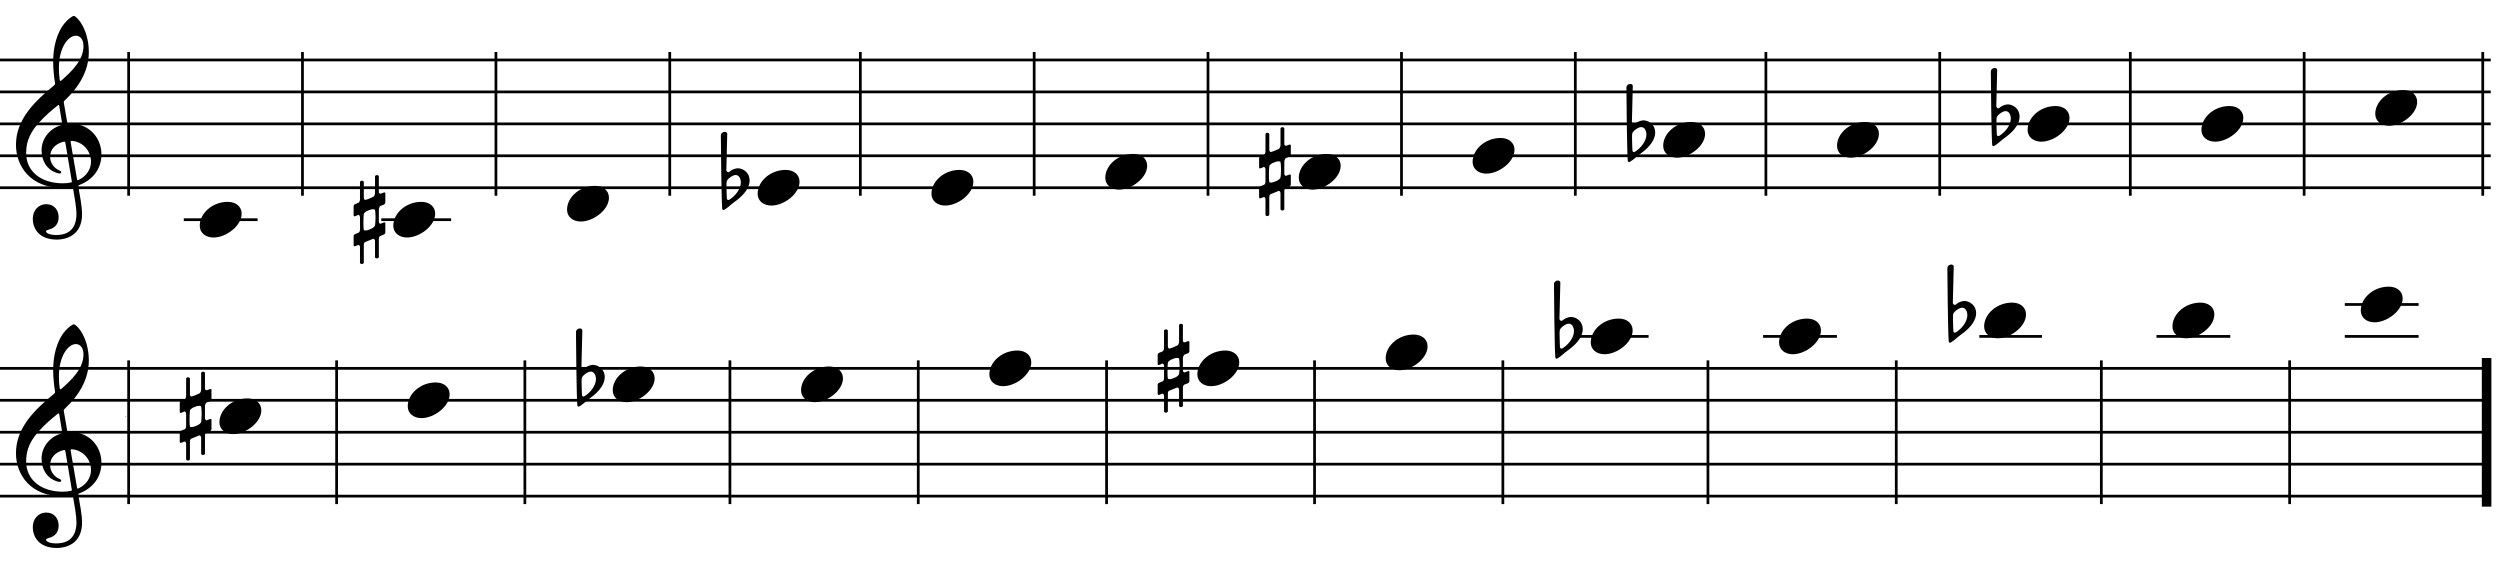 <svg width="784" height="176" viewBox="0 0 784 176" fill="none" xmlns="http://www.w3.org/2000/svg">
<path d="M0 28.821H781.097" stroke="black" stroke-width="0.863" stroke-miterlimit="2"/>
<path d="M0 18.808H781.097" stroke="black" stroke-width="0.863" stroke-miterlimit="2"/>
<path d="M0 38.842H781.097" stroke="black" stroke-width="0.863" stroke-miterlimit="2"/>
<path d="M0 48.853H781.097" stroke="black" stroke-width="0.863" stroke-miterlimit="2"/>
<path d="M0 58.874H781.097" stroke="black" stroke-width="0.863" stroke-miterlimit="2"/>
<path d="M40.342 16.306V61.38" stroke="black" stroke-width="0.86" stroke-miterlimit="2"/>
<path d="M94.853 16.305V61.379" stroke="black" stroke-width="0.86" stroke-miterlimit="2"/>
<path d="M155.524 16.305V61.379" stroke="black" stroke-width="0.86" stroke-miterlimit="2"/>
<path d="M210.036 16.305V61.379" stroke="black" stroke-width="0.86" stroke-miterlimit="2"/>
<path d="M269.803 16.305V61.379" stroke="black" stroke-width="0.86" stroke-miterlimit="2"/>
<path d="M324.316 16.305V61.379" stroke="black" stroke-width="0.86" stroke-miterlimit="2"/>
<path d="M378.828 16.305V61.379" stroke="black" stroke-width="0.86" stroke-miterlimit="2"/>
<path d="M439.508 16.305V61.379" stroke="black" stroke-width="0.86" stroke-miterlimit="2"/>
<path d="M494.02 16.305V61.379" stroke="black" stroke-width="0.86" stroke-miterlimit="2"/>
<path d="M553.785 16.305V61.379" stroke="black" stroke-width="0.86" stroke-miterlimit="2"/>
<path d="M608.298 16.305V61.379" stroke="black" stroke-width="0.86" stroke-miterlimit="2"/>
<path d="M668.065 16.305V61.379" stroke="black" stroke-width="0.86" stroke-miterlimit="2"/>
<path d="M722.578 16.305V61.379" stroke="black" stroke-width="0.86" stroke-miterlimit="2"/>
<path d="M778.593 16.306V61.38" stroke="black" stroke-width="0.863" stroke-miterlimit="2"/>
<path d="M39.342 28.843V38.841" stroke="black" stroke-width="0.002" stroke-miterlimit="2"/>
<path d="M57.635 68.893H80.781" stroke="black" stroke-width="0.863" stroke-miterlimit="2"/>
<path d="M119.581 68.891H141.476" stroke="black" stroke-width="0.863" stroke-miterlimit="2"/>
<path d="M39.337 28.862C39.337 28.907 39.374 28.934 39.42 28.934C39.496 28.934 39.589 28.863 39.589 28.79C39.589 28.747 39.555 28.719 39.506 28.719C39.412 28.719 39.337 28.789 39.337 28.862Z" fill="black"/>
<path d="M62.643 70.771C62.643 73.088 64.56 74.486 66.957 74.486C70.911 74.486 75.784 70.811 75.784 67.016C75.784 64.78 73.987 63.302 71.43 63.302C66.557 63.302 62.643 66.937 62.643 70.771Z" fill="black"/>
<path d="M111.215 67.851C111.375 67.851 112.134 67.491 112.253 67.411C112.293 67.411 112.333 67.371 112.373 67.371C112.653 67.371 112.892 67.771 112.892 68.09V72.045C112.892 72.484 112.693 72.844 112.453 72.963C112.213 73.043 111.375 73.403 111.375 73.403C111.095 73.483 110.895 73.802 110.895 74.042V76.878C110.895 77.117 111.015 77.237 111.215 77.237C111.255 77.237 111.335 77.197 111.375 77.197C111.375 77.197 111.934 76.958 112.293 76.838C112.333 76.798 112.373 76.798 112.413 76.798C112.693 76.798 112.892 77.237 112.892 77.437V82.35C112.892 82.59 113.132 82.789 113.412 82.789C113.811 82.789 114.091 82.59 114.091 82.35V76.798C114.091 76.279 114.29 75.999 114.49 75.919L116.927 74.921C116.967 74.921 117.047 74.881 117.086 74.881C117.406 74.881 117.606 75.36 117.606 75.6V80.592C117.606 80.832 117.845 81.032 118.125 81.032C118.564 81.032 118.804 80.832 118.804 80.592V74.921C118.804 74.601 118.964 74.122 119.243 74.002C119.523 73.882 120.362 73.562 120.362 73.562C120.641 73.443 120.841 73.123 120.841 72.883V70.047C120.841 69.848 120.721 69.728 120.562 69.728C120.482 69.728 120.442 69.728 120.362 69.768L119.323 70.167C119.084 70.167 118.804 69.928 118.804 69.448V65.734C118.804 65.454 119.004 64.695 119.323 64.575L120.362 64.176C120.641 64.056 120.841 63.736 120.841 63.497V60.661C120.841 60.461 120.721 60.341 120.562 60.341C120.482 60.341 120.442 60.341 120.362 60.381C120.362 60.381 119.563 60.701 119.363 60.741C119.084 60.741 118.804 60.541 118.804 60.222V55.349C118.804 55.109 118.564 54.909 118.245 54.909C117.845 54.909 117.606 55.109 117.606 55.349V60.541C117.566 60.941 117.446 61.46 117.086 61.7C116.607 61.979 115.249 62.538 114.57 62.698C114.211 62.698 114.091 62.219 114.091 61.899V57.106C114.091 56.866 113.811 56.667 113.532 56.667C113.132 56.667 112.892 56.866 112.892 57.106V62.498C112.892 63.057 112.653 63.457 112.413 63.577C112.174 63.697 111.375 64.016 111.375 64.016C111.095 64.096 110.895 64.416 110.895 64.655V67.491C110.895 67.731 111.015 67.851 111.215 67.851ZM113.971 70.087C113.971 68.849 114.011 67.451 114.091 67.132C114.171 66.453 116.008 65.614 117.007 65.614C117.286 65.614 117.526 65.694 117.606 65.853C117.686 66.053 117.766 67.052 117.766 68.13C117.766 69.209 117.686 70.327 117.606 70.687C117.366 71.485 115.489 72.284 114.57 72.284C114.33 72.284 114.131 72.204 114.091 72.085C114.011 71.925 113.971 71.046 113.971 70.087Z" fill="black"/>
<path d="M123.337 70.771C123.337 73.088 125.255 74.486 127.651 74.486C131.605 74.486 136.478 70.811 136.478 67.016C136.478 64.78 134.681 63.302 132.125 63.302C127.252 63.302 123.337 66.937 123.337 70.771Z" fill="black"/>
<path d="M177.826 65.757C177.826 68.074 179.743 69.472 182.139 69.472C186.094 69.472 190.967 65.797 190.967 62.003C190.967 59.766 189.169 58.288 186.613 58.288C181.74 58.288 177.826 61.923 177.826 65.757Z" fill="black"/>
<path d="M226.542 65.666C226.662 65.826 226.781 65.866 226.901 65.866C227.021 65.866 227.141 65.786 227.141 65.786C228.339 65.107 229.298 64.028 230.296 63.349C233.851 60.873 235.09 58.436 235.09 56.599C235.09 54.322 233.332 52.884 231.495 52.764C230.816 52.764 229.857 53.084 229.298 53.444C229.058 53.643 228.619 54.003 228.419 54.003C228.339 54.003 228.299 54.003 228.219 53.963C227.94 53.843 227.78 53.563 227.78 53.284C227.82 52.405 228.06 42.819 228.06 42.02C228.06 41.581 227.7 41.341 227.301 41.341C226.741 41.341 226.102 41.74 226.062 42.459C226.062 42.459 226.222 65.266 226.542 65.666ZM227.9 56.839C228.179 56.04 229.777 54.881 230.696 54.881C231.854 54.881 232.333 56.2 232.333 57.198C232.333 59.355 230.496 61.512 228.779 62.59C228.619 62.67 228.499 62.71 228.379 62.71C228.02 62.71 227.94 62.311 227.94 62.111C227.94 62.111 227.82 59.715 227.82 58.117C227.82 57.478 227.86 56.998 227.9 56.839Z" fill="black"/>
<path d="M237.592 60.752C237.592 63.069 239.509 64.467 241.906 64.467C245.86 64.467 250.733 60.792 250.733 56.998C250.733 54.761 248.936 53.283 246.38 53.283C241.507 53.283 237.592 56.918 237.592 60.752Z" fill="black"/>
<path d="M292.105 60.752C292.105 63.069 294.022 64.467 296.418 64.467C300.373 64.467 305.246 60.792 305.246 56.998C305.246 54.761 303.448 53.283 300.892 53.283C296.019 53.283 292.105 56.918 292.105 60.752Z" fill="black"/>
<path d="M346.617 55.744C346.617 58.06 348.534 59.458 350.931 59.458C354.885 59.458 359.758 55.784 359.758 51.989C359.758 49.752 357.961 48.274 355.404 48.274C350.531 48.274 346.617 51.909 346.617 55.744Z" fill="black"/>
<path d="M395.174 52.83C395.334 52.83 396.093 52.471 396.213 52.391C396.253 52.391 396.292 52.351 396.332 52.351C396.612 52.351 396.852 52.75 396.852 53.07V57.024C396.852 57.464 396.652 57.823 396.412 57.943C396.173 58.023 395.334 58.382 395.334 58.382C395.054 58.462 394.855 58.782 394.855 59.021V61.857C394.855 62.097 394.974 62.217 395.174 62.217C395.214 62.217 395.294 62.177 395.334 62.177C395.334 62.177 395.893 61.937 396.253 61.817C396.292 61.777 396.332 61.777 396.372 61.777C396.652 61.777 396.852 62.217 396.852 62.416V67.329C396.852 67.569 397.091 67.769 397.371 67.769C397.77 67.769 398.05 67.569 398.05 67.329V61.777C398.05 61.258 398.25 60.978 398.449 60.899L400.886 59.9C400.926 59.9 401.006 59.86 401.046 59.86C401.365 59.86 401.565 60.339 401.565 60.579V65.572C401.565 65.811 401.805 66.011 402.084 66.011C402.524 66.011 402.763 65.811 402.763 65.572V59.9C402.763 59.581 402.923 59.101 403.203 58.981C403.482 58.861 404.321 58.542 404.321 58.542C404.601 58.422 404.8 58.103 404.8 57.863V55.027C404.8 54.827 404.68 54.707 404.521 54.707C404.441 54.707 404.401 54.707 404.321 54.747L403.282 55.147C403.043 55.147 402.763 54.907 402.763 54.428V50.713C402.763 50.434 402.963 49.675 403.282 49.555L404.321 49.155C404.601 49.036 404.8 48.716 404.8 48.476V45.64C404.8 45.441 404.68 45.321 404.521 45.321C404.441 45.321 404.401 45.321 404.321 45.361C404.321 45.361 403.522 45.68 403.322 45.72C403.043 45.72 402.763 45.521 402.763 45.201V40.328C402.763 40.088 402.524 39.889 402.204 39.889C401.805 39.889 401.565 40.088 401.565 40.328V45.521C401.525 45.92 401.405 46.439 401.046 46.679C400.566 46.959 399.208 47.518 398.529 47.678C398.17 47.678 398.05 47.198 398.05 46.879V42.086C398.05 41.846 397.77 41.646 397.491 41.646C397.091 41.646 396.852 41.846 396.852 42.086V47.478C396.852 48.037 396.612 48.436 396.372 48.556C396.133 48.676 395.334 48.996 395.334 48.996C395.054 49.075 394.855 49.395 394.855 49.635V52.471C394.855 52.71 394.974 52.83 395.174 52.83ZM397.93 55.067C397.93 53.829 397.97 52.431 398.05 52.111C398.13 51.432 399.967 50.593 400.966 50.593C401.245 50.593 401.485 50.673 401.565 50.833C401.645 51.033 401.725 52.031 401.725 53.11C401.725 54.188 401.645 55.307 401.565 55.666C401.325 56.465 399.448 57.264 398.529 57.264C398.29 57.264 398.09 57.184 398.05 57.064C397.97 56.904 397.93 56.026 397.93 55.067Z" fill="black"/>
<path d="M407.296 55.744C407.296 58.06 409.214 59.458 411.61 59.458C415.565 59.458 420.438 55.784 420.438 51.989C420.438 49.752 418.64 48.274 416.084 48.274C411.211 48.274 407.296 51.909 407.296 55.744Z" fill="black"/>
<path d="M461.809 50.738C461.809 53.054 463.726 54.453 466.123 54.453C470.077 54.453 474.95 50.778 474.95 46.983C474.95 44.746 473.153 43.269 470.596 43.269C465.723 43.269 461.809 46.903 461.809 50.738Z" fill="black"/>
<path d="M510.526 50.639C510.646 50.798 510.765 50.838 510.885 50.838C511.005 50.838 511.125 50.758 511.125 50.758C512.323 50.079 513.282 49.001 514.28 48.322C517.835 45.846 519.073 43.409 519.073 41.572C519.073 39.295 517.316 37.857 515.479 37.737C514.8 37.737 513.841 38.057 513.282 38.416C513.042 38.616 512.603 38.975 512.403 38.975C512.323 38.975 512.283 38.975 512.203 38.935C511.924 38.816 511.764 38.536 511.764 38.256C511.804 37.378 512.044 27.791 512.044 26.992C512.044 26.553 511.684 26.314 511.285 26.314C510.725 26.314 510.086 26.713 510.046 27.432C510.046 27.432 510.206 50.239 510.526 50.639ZM511.884 41.811C512.163 41.012 513.761 39.854 514.68 39.854C515.838 39.854 516.317 41.172 516.317 42.171C516.317 44.328 514.48 46.485 512.763 47.563C512.603 47.643 512.483 47.683 512.363 47.683C512.004 47.683 511.924 47.283 511.924 47.084C511.924 47.084 511.804 44.687 511.804 43.089C511.804 42.45 511.844 41.971 511.884 41.811Z" fill="black"/>
<path d="M521.576 45.725C521.576 48.042 523.494 49.44 525.89 49.44C529.845 49.44 534.718 45.765 534.718 41.971C534.718 39.734 532.92 38.256 530.364 38.256C525.491 38.256 521.576 41.891 521.576 45.725Z" fill="black"/>
<path d="M576.087 45.725C576.087 48.042 578.004 49.44 580.401 49.44C584.355 49.44 589.228 45.765 589.228 41.971C589.228 39.734 587.431 38.256 584.875 38.256C580.002 38.256 576.087 41.891 576.087 45.725Z" fill="black"/>
<path d="M624.803 45.633C624.923 45.792 625.043 45.833 625.163 45.833C625.283 45.833 625.403 45.753 625.403 45.753C626.601 45.074 627.559 43.995 628.558 43.316C632.113 40.84 633.351 38.403 633.351 36.566C633.351 34.289 631.594 32.851 629.756 32.731C629.077 32.731 628.119 33.051 627.559 33.41C627.32 33.61 626.88 33.969 626.681 33.969C626.601 33.969 626.561 33.969 626.481 33.929C626.201 33.81 626.042 33.53 626.042 33.251C626.082 32.372 626.321 22.785 626.321 21.987C626.321 21.547 625.962 21.308 625.562 21.308C625.003 21.308 624.364 21.707 624.324 22.426C624.324 22.426 624.484 45.233 624.803 45.633ZM626.161 36.805C626.441 36.007 628.039 34.848 628.957 34.848C630.116 34.848 630.595 36.166 630.595 37.165C630.595 39.322 628.758 41.479 627.04 42.557C626.88 42.637 626.761 42.677 626.641 42.677C626.281 42.677 626.201 42.278 626.201 42.078C626.201 42.078 626.082 39.681 626.082 38.084C626.082 37.444 626.122 36.965 626.161 36.805Z" fill="black"/>
<path d="M635.854 40.718C635.854 43.035 637.771 44.433 640.168 44.433C644.122 44.433 648.995 40.758 648.995 36.964C648.995 34.727 647.198 33.249 644.641 33.249C639.768 33.249 635.854 36.884 635.854 40.718Z" fill="black"/>
<path d="M690.366 40.718C690.366 43.035 692.284 44.433 694.68 44.433C698.634 44.433 703.508 40.758 703.508 36.964C703.508 34.727 701.71 33.249 699.154 33.249C694.281 33.249 690.366 36.884 690.366 40.718Z" fill="black"/>
<path d="M744.879 35.712C744.879 38.028 746.797 39.426 749.193 39.426C753.148 39.426 758.021 35.751 758.021 31.957C758.021 29.72 756.223 28.242 753.667 28.242C748.794 28.242 744.879 31.877 744.879 35.712Z" fill="black"/>
<path d="M19.547 58.923C20.466 58.923 21.505 58.843 22.303 58.683C22.743 58.603 22.823 58.563 22.903 59.043C23.382 61.719 23.981 65.194 23.981 67.071C23.981 72.983 19.987 73.702 17.63 73.702C15.473 73.702 14.435 73.062 14.435 72.543C14.435 72.264 14.794 72.144 15.713 71.864C16.951 71.505 18.389 70.426 18.389 68.11C18.389 65.913 16.991 64.035 14.555 64.035C11.878 64.035 10.281 66.152 10.281 68.629C10.281 71.225 11.838 75.139 17.87 75.139C20.546 75.139 25.738 73.941 25.738 67.151C25.738 64.874 25.02 61.08 24.58 58.603C24.5 58.124 24.54 58.164 25.099 57.924C29.134 56.327 31.81 52.931 31.81 48.418C31.81 43.305 28.055 38.792 22.184 38.792C21.145 38.792 21.145 38.792 21.025 38.073L20.027 32.281C19.947 31.802 20.027 31.762 20.266 31.522C24.58 27.488 27.855 22.415 27.855 16.304C27.855 12.829 26.897 9.394 25.259 6.997C24.66 6.118 23.622 5 23.182 5C22.623 5 21.385 6.039 20.586 6.917C17.63 10.193 16.672 15.185 16.672 19.34C16.672 21.656 16.951 24.252 17.231 25.89C17.311 26.369 17.351 26.449 16.871 26.849C11.12 31.602 5.008 37.314 5.008 45.382C5.008 52.332 9.761 58.923 19.547 58.923ZM8.204 48.058C8.204 45.702 8.603 42.546 11.918 38.792C14.315 36.115 16.152 34.638 18.03 33.12C18.429 32.8 18.509 32.84 18.589 33.279L19.428 38.392C19.547 39.151 19.547 39.111 18.828 39.351C15.313 40.549 13.037 43.705 13.037 47.1C13.037 50.694 14.914 53.251 17.63 54.17C17.95 54.289 18.429 54.409 18.709 54.409C19.028 54.409 19.188 54.209 19.188 53.97C19.188 53.69 18.868 53.57 18.589 53.451C16.911 52.732 15.713 51.014 15.713 49.177C15.713 46.9 17.271 45.182 19.707 44.503C20.346 44.344 20.426 44.384 20.506 44.823L22.503 56.726C22.583 57.165 22.543 57.165 21.944 57.285C21.305 57.405 20.506 57.485 19.707 57.485C12.717 57.485 8.204 53.61 8.204 48.058ZM23.781 11.191C25.099 11.191 26.178 12.27 26.178 14.466C26.178 18.9 22.383 22.495 19.228 25.251C18.948 25.491 18.788 25.451 18.709 24.931C18.549 23.893 18.469 22.535 18.469 21.257C18.469 15.026 21.345 11.191 23.781 11.191ZM22.623 44.184C25.858 44.464 28.535 47.18 28.535 50.694C28.535 53.211 27.017 55.248 24.78 56.366C24.301 56.606 24.221 56.606 24.141 56.127L22.184 44.743C22.104 44.264 22.144 44.144 22.623 44.184Z" fill="black"/>
<path d="M0 125.529H781.097" stroke="black" stroke-width="0.863" stroke-miterlimit="2"/>
<path d="M0 115.516H781.097" stroke="black" stroke-width="0.863" stroke-miterlimit="2"/>
<path d="M0 135.55H781.097" stroke="black" stroke-width="0.863" stroke-miterlimit="2"/>
<path d="M0 145.562H781.097" stroke="black" stroke-width="0.863" stroke-miterlimit="2"/>
<path d="M0 155.582H781.097" stroke="black" stroke-width="0.863" stroke-miterlimit="2"/>
<path d="M40.343 113.012V158.086" stroke="black" stroke-width="0.86" stroke-miterlimit="2"/>
<path d="M105.566 113.012V158.086" stroke="black" stroke-width="0.86" stroke-miterlimit="2"/>
<path d="M164.598 113.012V158.086" stroke="black" stroke-width="0.86" stroke-miterlimit="2"/>
<path d="M228.909 113.012V158.086" stroke="black" stroke-width="0.86" stroke-miterlimit="2"/>
<path d="M287.965 113.012V158.086" stroke="black" stroke-width="0.86" stroke-miterlimit="2"/>
<path d="M347.022 113.012V158.086" stroke="black" stroke-width="0.86" stroke-miterlimit="2"/>
<path d="M412.243 113.012V158.086" stroke="black" stroke-width="0.86" stroke-miterlimit="2"/>
<path d="M471.3 113.012V158.086" stroke="black" stroke-width="0.86" stroke-miterlimit="2"/>
<path d="M535.609 113.012V158.086" stroke="black" stroke-width="0.86" stroke-miterlimit="2"/>
<path d="M594.667 113.012V158.086" stroke="black" stroke-width="0.86" stroke-miterlimit="2"/>
<path d="M658.978 113.012V158.086" stroke="black" stroke-width="0.86" stroke-miterlimit="2"/>
<path d="M718.033 113.012V158.086" stroke="black" stroke-width="0.86" stroke-miterlimit="2"/>
<path d="M779.796 112.276V158.88" stroke="black" stroke-width="3" stroke-miterlimit="2"/>
<path d="M39.342 130.559V135.548" stroke="black" stroke-width="0.002" stroke-miterlimit="2"/>
<path d="M495.101 105.498H516.995" stroke="black" stroke-width="0.863" stroke-miterlimit="2"/>
<path d="M552.904 105.498H576.051" stroke="black" stroke-width="0.863" stroke-miterlimit="2"/>
<path d="M620.721 105.498H640.362" stroke="black" stroke-width="0.863" stroke-miterlimit="2"/>
<path d="M676.271 105.498H699.418" stroke="black" stroke-width="0.863" stroke-miterlimit="2"/>
<path d="M735.327 95.483H758.474" stroke="black" stroke-width="0.863" stroke-miterlimit="2"/>
<path d="M735.327 105.498H758.474" stroke="black" stroke-width="0.863" stroke-miterlimit="2"/>
<path d="M39.337 130.578C39.337 130.623 39.374 130.65 39.42 130.65C39.496 130.65 39.589 130.579 39.589 130.506C39.589 130.463 39.555 130.435 39.506 130.435C39.412 130.435 39.337 130.504 39.337 130.578Z" fill="black"/>
<path d="M56.689 129.5C56.849 129.5 57.608 129.141 57.727 129.061C57.767 129.061 57.807 129.021 57.847 129.021C58.127 129.021 58.367 129.42 58.367 129.74V133.694C58.367 134.133 58.167 134.493 57.927 134.613C57.688 134.693 56.849 135.052 56.849 135.052C56.569 135.132 56.369 135.452 56.369 135.691V138.527C56.369 138.767 56.489 138.887 56.689 138.887C56.729 138.887 56.809 138.847 56.849 138.847C56.849 138.847 57.408 138.607 57.767 138.487C57.807 138.447 57.847 138.447 57.887 138.447C58.167 138.447 58.367 138.887 58.367 139.086V143.999C58.367 144.239 58.606 144.439 58.886 144.439C59.285 144.439 59.565 144.239 59.565 143.999V138.447C59.565 137.928 59.764 137.648 59.964 137.569L62.401 136.57C62.441 136.57 62.52 136.53 62.56 136.53C62.88 136.53 63.08 137.009 63.08 137.249V142.242C63.08 142.481 63.319 142.681 63.599 142.681C64.038 142.681 64.278 142.481 64.278 142.242V136.57C64.278 136.25 64.438 135.771 64.717 135.651C64.997 135.531 65.836 135.212 65.836 135.212C66.115 135.092 66.315 134.773 66.315 134.533V131.697C66.315 131.497 66.195 131.377 66.035 131.377C65.956 131.377 65.916 131.377 65.836 131.417L64.797 131.817C64.558 131.817 64.278 131.577 64.278 131.098V127.383C64.278 127.103 64.478 126.345 64.797 126.225L65.836 125.825C66.115 125.705 66.315 125.386 66.315 125.146V122.31C66.315 122.111 66.195 121.991 66.035 121.991C65.956 121.991 65.916 121.991 65.836 122.031C65.836 122.031 65.037 122.35 64.837 122.39C64.558 122.39 64.278 122.191 64.278 121.871V116.998C64.278 116.758 64.038 116.559 63.719 116.559C63.319 116.559 63.08 116.758 63.08 116.998V122.191C63.04 122.59 62.92 123.109 62.56 123.349C62.081 123.628 60.723 124.188 60.044 124.347C59.685 124.347 59.565 123.868 59.565 123.549V118.755C59.565 118.516 59.285 118.316 59.006 118.316C58.606 118.316 58.367 118.516 58.367 118.755V124.148C58.367 124.707 58.127 125.106 57.887 125.226C57.648 125.346 56.849 125.666 56.849 125.666C56.569 125.745 56.369 126.065 56.369 126.305V129.141C56.369 129.38 56.489 129.5 56.689 129.5ZM59.445 131.737C59.445 130.499 59.485 129.101 59.565 128.781C59.645 128.102 61.482 127.263 62.481 127.263C62.76 127.263 63 127.343 63.08 127.503C63.16 127.703 63.239 128.701 63.239 129.78C63.239 130.858 63.16 131.977 63.08 132.336C62.84 133.135 60.963 133.934 60.044 133.934C59.804 133.934 59.605 133.854 59.565 133.734C59.485 133.574 59.445 132.695 59.445 131.737Z" fill="black"/>
<path d="M68.811 132.416C68.811 134.732 70.728 136.13 73.125 136.13C77.079 136.13 81.952 132.456 81.952 128.661C81.952 126.424 80.154 124.946 77.598 124.946C72.725 124.946 68.811 128.581 68.811 132.416Z" fill="black"/>
<path d="M127.868 127.408C127.868 129.724 129.785 131.122 132.182 131.122C136.136 131.122 141.009 127.448 141.009 123.653C141.009 121.416 139.212 119.938 136.655 119.938C131.782 119.938 127.868 123.573 127.868 127.408Z" fill="black"/>
<path d="M181.104 127.316C181.224 127.476 181.344 127.516 181.463 127.516C181.583 127.516 181.703 127.436 181.703 127.436C182.901 126.757 183.86 125.679 184.858 125C188.413 122.523 189.652 120.087 189.652 118.249C189.652 115.973 187.894 114.535 186.057 114.415C185.378 114.415 184.419 114.734 183.86 115.094C183.62 115.294 183.181 115.653 182.981 115.653C182.901 115.653 182.861 115.653 182.781 115.613C182.502 115.493 182.342 115.214 182.342 114.934C182.382 114.055 182.622 104.469 182.622 103.67C182.622 103.231 182.262 102.991 181.863 102.991C181.304 102.991 180.665 103.391 180.625 104.11C180.625 104.11 180.784 126.917 181.104 127.316ZM182.462 118.489C182.742 117.69 184.339 116.532 185.258 116.532C186.416 116.532 186.896 117.85 186.896 118.848C186.896 121.005 185.058 123.162 183.341 124.241C183.181 124.321 183.061 124.361 182.941 124.361C182.582 124.361 182.502 123.961 182.502 123.761C182.502 123.761 182.382 121.365 182.382 119.767C182.382 119.128 182.422 118.649 182.462 118.489Z" fill="black"/>
<path d="M192.154 122.402C192.154 124.719 194.071 126.117 196.468 126.117C200.422 126.117 205.295 122.442 205.295 118.647C205.295 116.411 203.498 114.933 200.942 114.933C196.069 114.933 192.154 118.567 192.154 122.402Z" fill="black"/>
<path d="M251.211 122.402C251.211 124.719 253.128 126.117 255.525 126.117C259.479 126.117 264.352 122.442 264.352 118.647C264.352 116.411 262.555 114.933 259.998 114.933C255.125 114.933 251.211 118.567 251.211 122.402Z" fill="black"/>
<path d="M310.266 117.393C310.266 119.71 312.184 121.108 314.58 121.108C318.535 121.108 323.408 117.433 323.408 113.639C323.408 111.402 321.61 109.924 319.054 109.924C314.181 109.924 310.266 113.559 310.266 117.393Z" fill="black"/>
<path d="M363.368 114.475C363.527 114.475 364.286 114.115 364.406 114.035C364.446 114.035 364.486 113.995 364.526 113.995C364.806 113.995 365.045 114.395 365.045 114.714V118.669C365.045 119.108 364.845 119.468 364.606 119.587C364.366 119.667 363.527 120.027 363.527 120.027C363.248 120.107 363.048 120.426 363.048 120.666V123.502C363.048 123.741 363.168 123.861 363.368 123.861C363.408 123.861 363.487 123.821 363.527 123.821C363.527 123.821 364.087 123.582 364.446 123.462C364.486 123.422 364.526 123.422 364.566 123.422C364.845 123.422 365.045 123.861 365.045 124.061V128.974C365.045 129.214 365.285 129.413 365.564 129.413C365.964 129.413 366.243 129.214 366.243 128.974V123.422C366.243 122.903 366.443 122.623 366.643 122.543L369.079 121.545C369.119 121.545 369.199 121.505 369.239 121.505C369.559 121.505 369.758 121.984 369.758 122.224V127.216C369.758 127.456 369.998 127.656 370.278 127.656C370.717 127.656 370.957 127.456 370.957 127.216V121.545C370.957 121.225 371.117 120.746 371.396 120.626C371.676 120.506 372.515 120.186 372.515 120.186C372.794 120.067 372.994 119.747 372.994 119.507V116.672C372.994 116.472 372.874 116.352 372.714 116.352C372.634 116.352 372.594 116.352 372.515 116.392L371.476 116.791C371.236 116.791 370.957 116.552 370.957 116.072V112.358C370.957 112.078 371.156 111.319 371.476 111.199L372.515 110.8C372.794 110.68 372.994 110.361 372.994 110.121V107.285C372.994 107.085 372.874 106.965 372.714 106.965C372.634 106.965 372.594 106.965 372.515 107.005C372.515 107.005 371.716 107.325 371.516 107.365C371.236 107.365 370.957 107.165 370.957 106.846V101.973C370.957 101.733 370.717 101.533 370.398 101.533C369.998 101.533 369.758 101.733 369.758 101.973V107.165C369.719 107.565 369.599 108.084 369.239 108.323C368.76 108.603 367.402 109.162 366.723 109.322C366.363 109.322 366.243 108.843 366.243 108.523V103.73C366.243 103.49 365.964 103.291 365.684 103.291C365.285 103.291 365.045 103.49 365.045 103.73V109.122C365.045 109.682 364.806 110.081 364.566 110.201C364.326 110.321 363.527 110.64 363.527 110.64C363.248 110.72 363.048 111.04 363.048 111.279V114.115C363.048 114.355 363.168 114.475 363.368 114.475ZM366.124 116.711C366.124 115.473 366.164 114.075 366.243 113.756C366.323 113.077 368.161 112.238 369.159 112.238C369.439 112.238 369.679 112.318 369.758 112.478C369.838 112.677 369.918 113.676 369.918 114.754C369.918 115.833 369.838 116.951 369.758 117.311C369.519 118.109 367.641 118.908 366.723 118.908C366.483 118.908 366.283 118.828 366.243 118.709C366.164 118.549 366.124 117.67 366.124 116.711Z" fill="black"/>
<path d="M375.49 117.393C375.49 119.71 377.407 121.108 379.804 121.108C383.758 121.108 388.631 117.433 388.631 113.639C388.631 111.402 386.834 109.924 384.277 109.924C379.404 109.924 375.49 113.559 375.49 117.393Z" fill="black"/>
<path d="M434.545 112.382C434.545 114.699 436.462 116.097 438.859 116.097C442.813 116.097 447.686 112.422 447.686 108.628C447.686 106.391 445.889 104.913 443.332 104.913C438.459 104.913 434.545 108.548 434.545 112.382Z" fill="black"/>
<path d="M487.806 112.289C487.926 112.449 488.046 112.489 488.165 112.489C488.285 112.489 488.405 112.409 488.405 112.409C489.603 111.73 490.562 110.651 491.561 109.972C495.115 107.496 496.354 105.059 496.354 103.222C496.354 100.945 494.596 99.507 492.759 99.388C492.08 99.388 491.121 99.707 490.562 100.067C490.322 100.266 489.883 100.626 489.683 100.626C489.603 100.626 489.563 100.626 489.484 100.586C489.204 100.466 489.044 100.186 489.044 99.907C489.084 99.028 489.324 89.442 489.324 88.643C489.324 88.204 488.964 87.964 488.565 87.964C488.006 87.964 487.367 88.363 487.327 89.082C487.327 89.082 487.486 111.89 487.806 112.289ZM489.164 103.462C489.444 102.663 491.041 101.504 491.96 101.504C493.118 101.504 493.598 102.823 493.598 103.821C493.598 105.978 491.76 108.135 490.043 109.213C489.883 109.293 489.763 109.333 489.643 109.333C489.284 109.333 489.204 108.934 489.204 108.734C489.204 108.734 489.084 106.338 489.084 104.74C489.084 104.101 489.124 103.621 489.164 103.462Z" fill="black"/>
<path d="M498.856 107.376C498.856 109.692 500.774 111.09 503.17 111.09C507.124 111.09 511.997 107.415 511.997 103.621C511.997 101.384 510.2 99.906 507.644 99.906C502.771 99.906 498.856 103.541 498.856 107.376Z" fill="black"/>
<path d="M557.911 107.376C557.911 109.692 559.829 111.09 562.225 111.09C566.179 111.09 571.052 107.415 571.052 103.621C571.052 101.384 569.255 99.906 566.699 99.906C561.826 99.906 557.911 103.541 557.911 107.376Z" fill="black"/>
<path d="M611.172 107.282C611.292 107.442 611.412 107.482 611.532 107.482C611.651 107.482 611.771 107.402 611.771 107.402C612.97 106.723 613.928 105.645 614.927 104.966C618.482 102.489 619.72 100.053 619.72 98.215C619.72 95.938 617.962 94.501 616.125 94.381C615.446 94.381 614.487 94.7 613.928 95.06C613.689 95.259 613.249 95.619 613.049 95.619C612.97 95.619 612.93 95.619 612.85 95.579C612.57 95.459 612.41 95.18 612.41 94.9C612.45 94.021 612.69 84.435 612.69 83.636C612.69 83.197 612.33 82.957 611.931 82.957C611.372 82.957 610.733 83.356 610.693 84.075C610.693 84.075 610.853 106.883 611.172 107.282ZM612.53 98.455C612.81 97.656 614.407 96.498 615.326 96.498C616.485 96.498 616.964 97.816 616.964 98.814C616.964 100.971 615.126 103.128 613.409 104.207C613.249 104.286 613.129 104.326 613.009 104.326C612.65 104.326 612.57 103.927 612.57 103.727C612.57 103.727 612.45 101.331 612.45 99.733C612.45 99.094 612.49 98.615 612.53 98.455Z" fill="black"/>
<path d="M622.223 102.368C622.223 104.684 624.14 106.082 626.536 106.082C630.491 106.082 635.364 102.408 635.364 98.613C635.364 96.376 633.566 94.898 631.01 94.898C626.137 94.898 622.223 98.533 622.223 102.368Z" fill="black"/>
<path d="M681.28 102.368C681.28 104.684 683.197 106.082 685.593 106.082C689.548 106.082 694.421 102.408 694.421 98.613C694.421 96.376 692.623 94.898 690.067 94.898C685.194 94.898 681.28 98.533 681.28 102.368Z" fill="black"/>
<path d="M740.335 97.361C740.335 99.678 742.252 101.076 744.649 101.076C748.603 101.076 753.476 97.401 753.476 93.606C753.476 91.37 751.678 89.892 749.122 89.892C744.249 89.892 740.335 93.526 740.335 97.361Z" fill="black"/>
<path d="M19.547 155.632C20.466 155.632 21.505 155.552 22.303 155.392C22.743 155.312 22.823 155.272 22.903 155.752C23.382 158.428 23.981 161.903 23.981 163.78C23.981 169.692 19.987 170.411 17.63 170.411C15.473 170.411 14.435 169.771 14.435 169.252C14.435 168.973 14.794 168.853 15.713 168.573C16.951 168.214 18.389 167.135 18.389 164.819C18.389 162.622 16.991 160.744 14.555 160.744C11.878 160.744 10.281 162.861 10.281 165.338C10.281 167.934 11.838 171.849 17.87 171.849C20.546 171.849 25.738 170.65 25.738 163.86C25.738 161.583 25.02 157.789 24.58 155.312C24.5 154.833 24.54 154.873 25.099 154.633C29.134 153.035 31.81 149.64 31.81 145.127C31.81 140.014 28.055 135.501 22.184 135.501C21.145 135.501 21.145 135.501 21.025 134.782L20.027 128.99C19.947 128.511 20.027 128.471 20.266 128.231C24.58 124.197 27.855 119.124 27.855 113.013C27.855 109.538 26.897 106.103 25.259 103.706C24.66 102.827 23.622 101.709 23.182 101.709C22.623 101.709 21.385 102.747 20.586 103.626C17.63 106.902 16.672 111.894 16.672 116.048C16.672 118.365 16.951 120.961 17.231 122.599C17.311 123.078 17.351 123.158 16.871 123.558C11.12 128.311 5.008 134.023 5.008 142.091C5.008 149.041 9.761 155.632 19.547 155.632ZM8.204 144.767C8.204 142.411 8.603 139.255 11.918 135.501C14.315 132.824 16.152 131.347 18.03 129.829C18.429 129.509 18.509 129.549 18.589 129.988L19.428 135.101C19.547 135.86 19.547 135.82 18.828 136.06C15.313 137.258 13.037 140.414 13.037 143.809C13.037 147.404 14.914 149.96 17.63 150.879C17.95 150.998 18.429 151.118 18.709 151.118C19.028 151.118 19.188 150.918 19.188 150.679C19.188 150.399 18.868 150.279 18.589 150.16C16.911 149.441 15.713 147.723 15.713 145.886C15.713 143.609 17.271 141.891 19.707 141.212C20.346 141.053 20.426 141.093 20.506 141.532L22.503 153.435C22.583 153.874 22.543 153.874 21.944 153.994C21.305 154.114 20.506 154.194 19.707 154.194C12.717 154.194 8.204 150.319 8.204 144.767ZM23.781 107.9C25.099 107.9 26.178 108.979 26.178 111.175C26.178 115.609 22.383 119.204 19.228 121.96C18.948 122.2 18.788 122.16 18.709 121.64C18.549 120.602 18.469 119.244 18.469 117.966C18.469 111.735 21.345 107.9 23.781 107.9ZM22.623 140.893C25.858 141.172 28.535 143.889 28.535 147.404C28.535 149.92 27.017 151.957 24.78 153.075C24.301 153.315 24.221 153.315 24.141 152.836L22.184 141.452C22.104 140.973 22.144 140.853 22.623 140.893Z" fill="black"/>
</svg>
